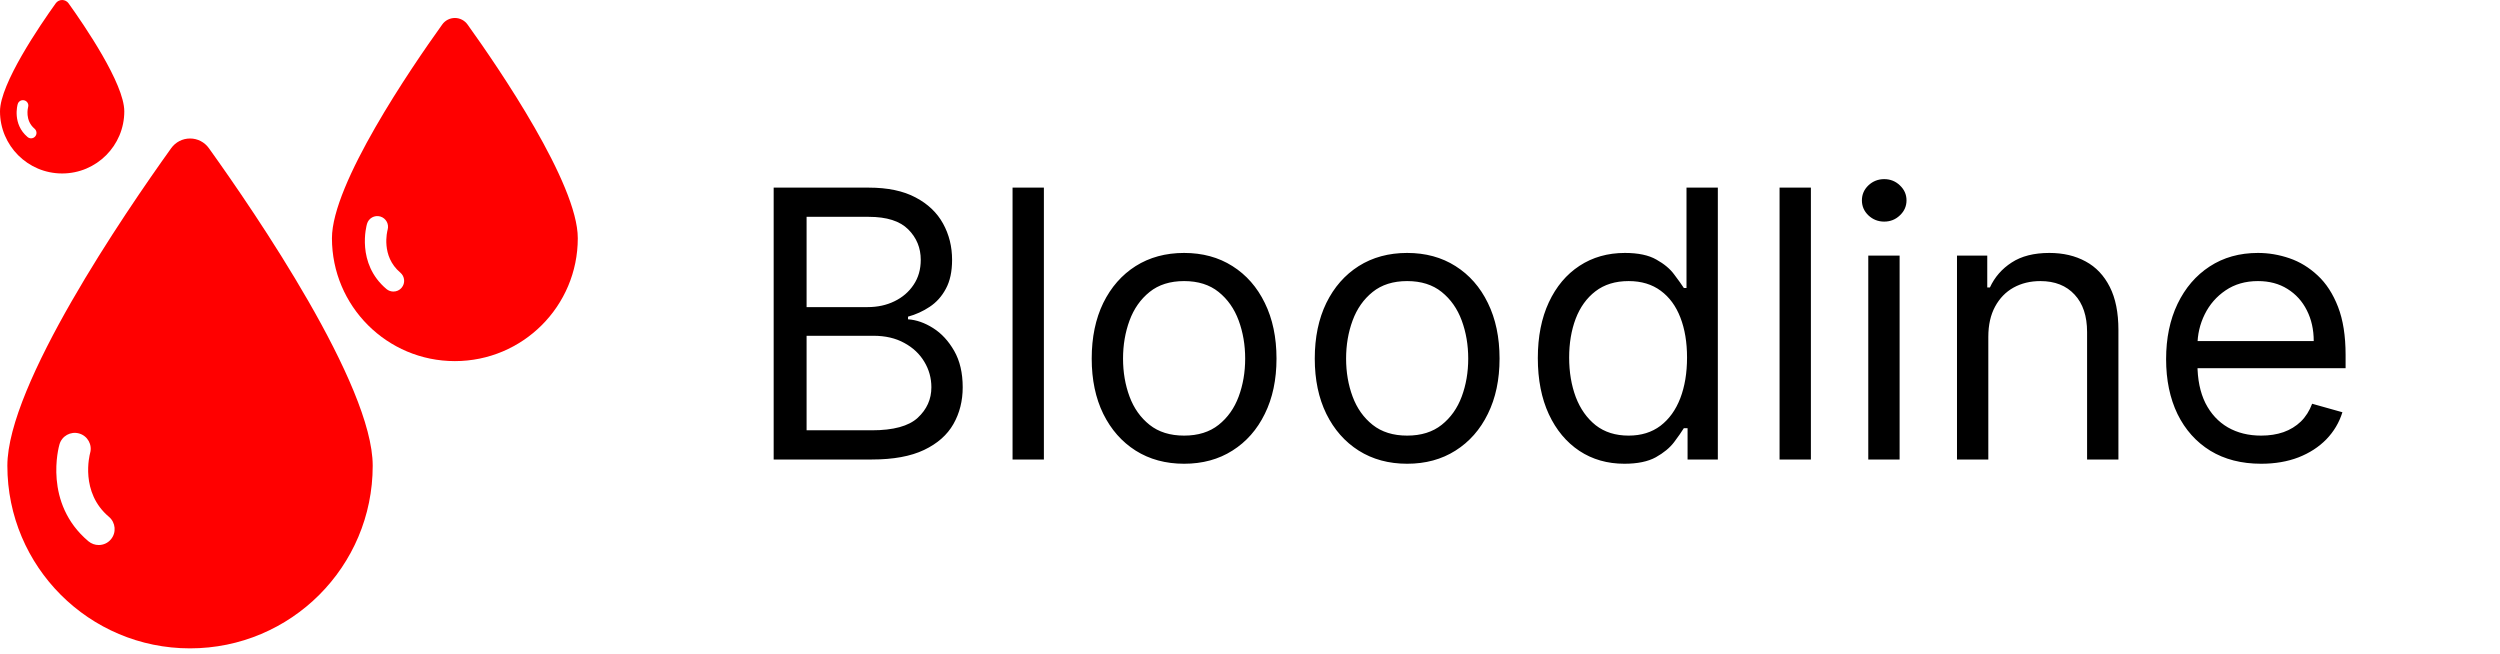 <svg width="321" height="84" viewBox="0 0 321 84" fill="none" xmlns="http://www.w3.org/2000/svg">
<path d="M99.339 59V24.091H111.543C113.975 24.091 115.981 24.511 117.56 25.352C119.14 26.182 120.316 27.301 121.089 28.71C121.861 30.108 122.248 31.659 122.248 33.364C122.248 34.864 121.981 36.102 121.447 37.08C120.924 38.057 120.231 38.83 119.367 39.398C118.515 39.966 117.589 40.386 116.589 40.659V41C117.657 41.068 118.731 41.443 119.81 42.125C120.89 42.807 121.793 43.784 122.52 45.057C123.248 46.33 123.611 47.886 123.611 49.727C123.611 51.477 123.214 53.051 122.418 54.449C121.623 55.847 120.367 56.955 118.651 57.773C116.935 58.591 114.702 59 111.952 59H99.339ZM103.566 55.25H111.952C114.714 55.25 116.674 54.716 117.833 53.648C119.003 52.568 119.589 51.261 119.589 49.727C119.589 48.545 119.287 47.455 118.685 46.455C118.083 45.443 117.225 44.636 116.111 44.034C114.998 43.42 113.68 43.114 112.157 43.114H103.566V55.25ZM103.566 39.432H111.407C112.68 39.432 113.827 39.182 114.85 38.682C115.884 38.182 116.702 37.477 117.305 36.568C117.918 35.659 118.225 34.591 118.225 33.364C118.225 31.829 117.691 30.528 116.623 29.46C115.555 28.381 113.861 27.841 111.543 27.841H103.566V39.432ZM134.035 24.091V59H130.012V24.091H134.035ZM152.039 59.545C149.675 59.545 147.601 58.983 145.817 57.858C144.045 56.733 142.658 55.159 141.658 53.136C140.67 51.114 140.175 48.75 140.175 46.045C140.175 43.318 140.67 40.938 141.658 38.903C142.658 36.869 144.045 35.29 145.817 34.165C147.601 33.04 149.675 32.477 152.039 32.477C154.403 32.477 156.471 33.04 158.243 34.165C160.028 35.29 161.414 36.869 162.403 38.903C163.403 40.938 163.903 43.318 163.903 46.045C163.903 48.75 163.403 51.114 162.403 53.136C161.414 55.159 160.028 56.733 158.243 57.858C156.471 58.983 154.403 59.545 152.039 59.545ZM152.039 55.932C153.834 55.932 155.312 55.472 156.471 54.551C157.63 53.631 158.488 52.42 159.045 50.92C159.601 49.42 159.88 47.795 159.88 46.045C159.88 44.295 159.601 42.665 159.045 41.153C158.488 39.642 157.63 38.42 156.471 37.489C155.312 36.557 153.834 36.091 152.039 36.091C150.243 36.091 148.766 36.557 147.607 37.489C146.448 38.42 145.59 39.642 145.033 41.153C144.476 42.665 144.198 44.295 144.198 46.045C144.198 47.795 144.476 49.42 145.033 50.92C145.59 52.42 146.448 53.631 147.607 54.551C148.766 55.472 150.243 55.932 152.039 55.932ZM180.68 59.545C178.316 59.545 176.242 58.983 174.458 57.858C172.685 56.733 171.299 55.159 170.299 53.136C169.31 51.114 168.816 48.75 168.816 46.045C168.816 43.318 169.31 40.938 170.299 38.903C171.299 36.869 172.685 35.29 174.458 34.165C176.242 33.04 178.316 32.477 180.68 32.477C183.043 32.477 185.111 33.04 186.884 34.165C188.668 35.29 190.055 36.869 191.043 38.903C192.043 40.938 192.543 43.318 192.543 46.045C192.543 48.75 192.043 51.114 191.043 53.136C190.055 55.159 188.668 56.733 186.884 57.858C185.111 58.983 183.043 59.545 180.68 59.545ZM180.68 55.932C182.475 55.932 183.952 55.472 185.111 54.551C186.27 53.631 187.128 52.42 187.685 50.92C188.242 49.42 188.52 47.795 188.52 46.045C188.52 44.295 188.242 42.665 187.685 41.153C187.128 39.642 186.27 38.42 185.111 37.489C183.952 36.557 182.475 36.091 180.68 36.091C178.884 36.091 177.407 36.557 176.248 37.489C175.089 38.42 174.231 39.642 173.674 41.153C173.117 42.665 172.839 44.295 172.839 46.045C172.839 47.795 173.117 49.42 173.674 50.92C174.231 52.42 175.089 53.631 176.248 54.551C177.407 55.472 178.884 55.932 180.68 55.932ZM208.57 59.545C206.388 59.545 204.462 58.994 202.792 57.892C201.121 56.778 199.814 55.21 198.871 53.188C197.928 51.153 197.456 48.75 197.456 45.977C197.456 43.227 197.928 40.841 198.871 38.818C199.814 36.795 201.127 35.233 202.809 34.131C204.491 33.028 206.434 32.477 208.638 32.477C210.343 32.477 211.689 32.761 212.678 33.33C213.678 33.886 214.439 34.523 214.962 35.239C215.496 35.943 215.911 36.523 216.206 36.977H216.547V24.091H220.57V59H216.684V54.977H216.206C215.911 55.455 215.491 56.057 214.945 56.784C214.4 57.5 213.621 58.142 212.61 58.71C211.599 59.267 210.252 59.545 208.57 59.545ZM209.116 55.932C210.729 55.932 212.093 55.511 213.206 54.67C214.32 53.818 215.167 52.642 215.746 51.142C216.326 49.631 216.616 47.886 216.616 45.909C216.616 43.955 216.331 42.244 215.763 40.778C215.195 39.301 214.354 38.153 213.241 37.335C212.127 36.506 210.752 36.091 209.116 36.091C207.411 36.091 205.991 36.528 204.854 37.403C203.729 38.267 202.883 39.443 202.314 40.932C201.758 42.409 201.479 44.068 201.479 45.909C201.479 47.773 201.763 49.466 202.331 50.989C202.911 52.5 203.763 53.705 204.888 54.602C206.025 55.489 207.434 55.932 209.116 55.932ZM232.519 24.091V59H228.496V24.091H232.519ZM239.887 59V32.818H243.91V59H239.887ZM241.932 28.454C241.148 28.454 240.472 28.188 239.904 27.653C239.347 27.119 239.069 26.477 239.069 25.727C239.069 24.977 239.347 24.335 239.904 23.801C240.472 23.267 241.148 23 241.932 23C242.716 23 243.387 23.267 243.944 23.801C244.512 24.335 244.796 24.977 244.796 25.727C244.796 26.477 244.512 27.119 243.944 27.653C243.387 28.188 242.716 28.454 241.932 28.454ZM255.3 43.25V59H251.278V32.818H255.164V36.909H255.505C256.118 35.58 257.05 34.511 258.3 33.705C259.55 32.886 261.164 32.477 263.141 32.477C264.914 32.477 266.465 32.841 267.795 33.568C269.124 34.284 270.158 35.375 270.897 36.841C271.635 38.295 272.005 40.136 272.005 42.364V59H267.982V42.636C267.982 40.58 267.448 38.977 266.38 37.83C265.312 36.67 263.846 36.091 261.982 36.091C260.698 36.091 259.55 36.369 258.539 36.926C257.539 37.483 256.749 38.295 256.17 39.364C255.59 40.432 255.3 41.727 255.3 43.25ZM290.333 59.545C287.81 59.545 285.634 58.989 283.805 57.875C281.986 56.75 280.583 55.182 279.594 53.17C278.617 51.148 278.128 48.795 278.128 46.114C278.128 43.432 278.617 41.068 279.594 39.023C280.583 36.966 281.958 35.364 283.719 34.216C285.492 33.057 287.56 32.477 289.924 32.477C291.287 32.477 292.634 32.705 293.964 33.159C295.293 33.614 296.503 34.352 297.594 35.375C298.685 36.386 299.555 37.727 300.202 39.398C300.85 41.068 301.174 43.125 301.174 45.568V47.273H280.992V43.795H297.083C297.083 42.318 296.787 41 296.197 39.841C295.617 38.682 294.787 37.767 293.708 37.097C292.64 36.426 291.378 36.091 289.924 36.091C288.322 36.091 286.935 36.489 285.765 37.284C284.606 38.068 283.714 39.091 283.089 40.352C282.464 41.614 282.151 42.966 282.151 44.409V46.727C282.151 48.705 282.492 50.381 283.174 51.756C283.867 53.119 284.827 54.159 286.055 54.875C287.282 55.58 288.708 55.932 290.333 55.932C291.39 55.932 292.344 55.784 293.197 55.489C294.06 55.182 294.805 54.727 295.43 54.125C296.055 53.511 296.537 52.75 296.878 51.841L300.765 52.932C300.356 54.25 299.668 55.409 298.702 56.409C297.736 57.398 296.543 58.17 295.123 58.727C293.702 59.273 292.106 59.545 290.333 59.545Z" fill="black"/>
<path fill-rule="evenodd" clip-rule="evenodd" d="M8.804 0.428C8.613 0.162 8.306 0 7.981 0C7.652 0 7.344 0.158 7.154 0.428C5.115 3.276 0 10.762 0 14.295C0 18.702 3.573 22.273 7.978 22.273C12.389 22.273 15.959 18.703 15.959 14.295C15.962 10.762 10.843 3.276 8.804 0.428ZM4.523 17.51C4.385 17.68 4.187 17.762 3.988 17.762C3.832 17.762 3.671 17.705 3.54 17.596C1.561 15.927 2.241 13.468 2.275 13.365C2.379 12.994 2.765 12.781 3.135 12.888C3.505 12.993 3.719 13.378 3.611 13.745C3.591 13.823 3.166 15.456 4.441 16.529C4.729 16.781 4.77 17.218 4.523 17.51Z" fill="#FF0000"/>
<path fill-rule="evenodd" clip-rule="evenodd" d="M26.827 19.037C26.273 18.252 25.368 17.783 24.406 17.783C23.437 17.783 22.539 18.244 21.974 19.037C15.976 27.404 0.945 49.42 0.945 59.801C0.945 72.758 11.452 83.25 24.395 83.25C37.36 83.25 47.856 72.758 47.856 59.801C47.864 49.42 32.825 27.404 26.827 19.037ZM14.24 69.252C13.84 69.738 13.256 69.981 12.673 69.981C12.208 69.981 11.741 69.821 11.352 69.499C5.541 64.603 7.542 57.372 7.636 57.061C7.947 55.973 9.076 55.348 10.165 55.659C11.254 55.973 11.879 57.102 11.568 58.184C11.508 58.42 10.251 63.217 13.997 66.368C14.854 67.099 14.966 68.39 14.24 69.252Z" fill="#FF0000"/>
<path fill-rule="evenodd" clip-rule="evenodd" d="M60.037 3.155C59.666 2.628 59.057 2.309 58.413 2.309C57.758 2.309 57.151 2.62 56.777 3.155C52.74 8.784 42.622 23.601 42.622 30.588C42.622 39.303 49.69 46.367 58.401 46.367C67.127 46.367 74.188 39.303 74.188 30.588C74.196 23.601 64.078 8.784 60.037 3.155ZM51.569 36.945C51.299 37.275 50.906 37.435 50.513 37.435C50.199 37.435 49.884 37.33 49.622 37.113C45.712 33.816 47.059 28.953 47.123 28.744C47.332 28.01 48.092 27.59 48.825 27.797C49.558 28.01 49.977 28.77 49.772 29.496C49.73 29.656 48.881 32.885 51.403 35.004C51.984 35.498 52.059 36.369 51.569 36.945Z" fill="#FF0000"/>
</svg>
